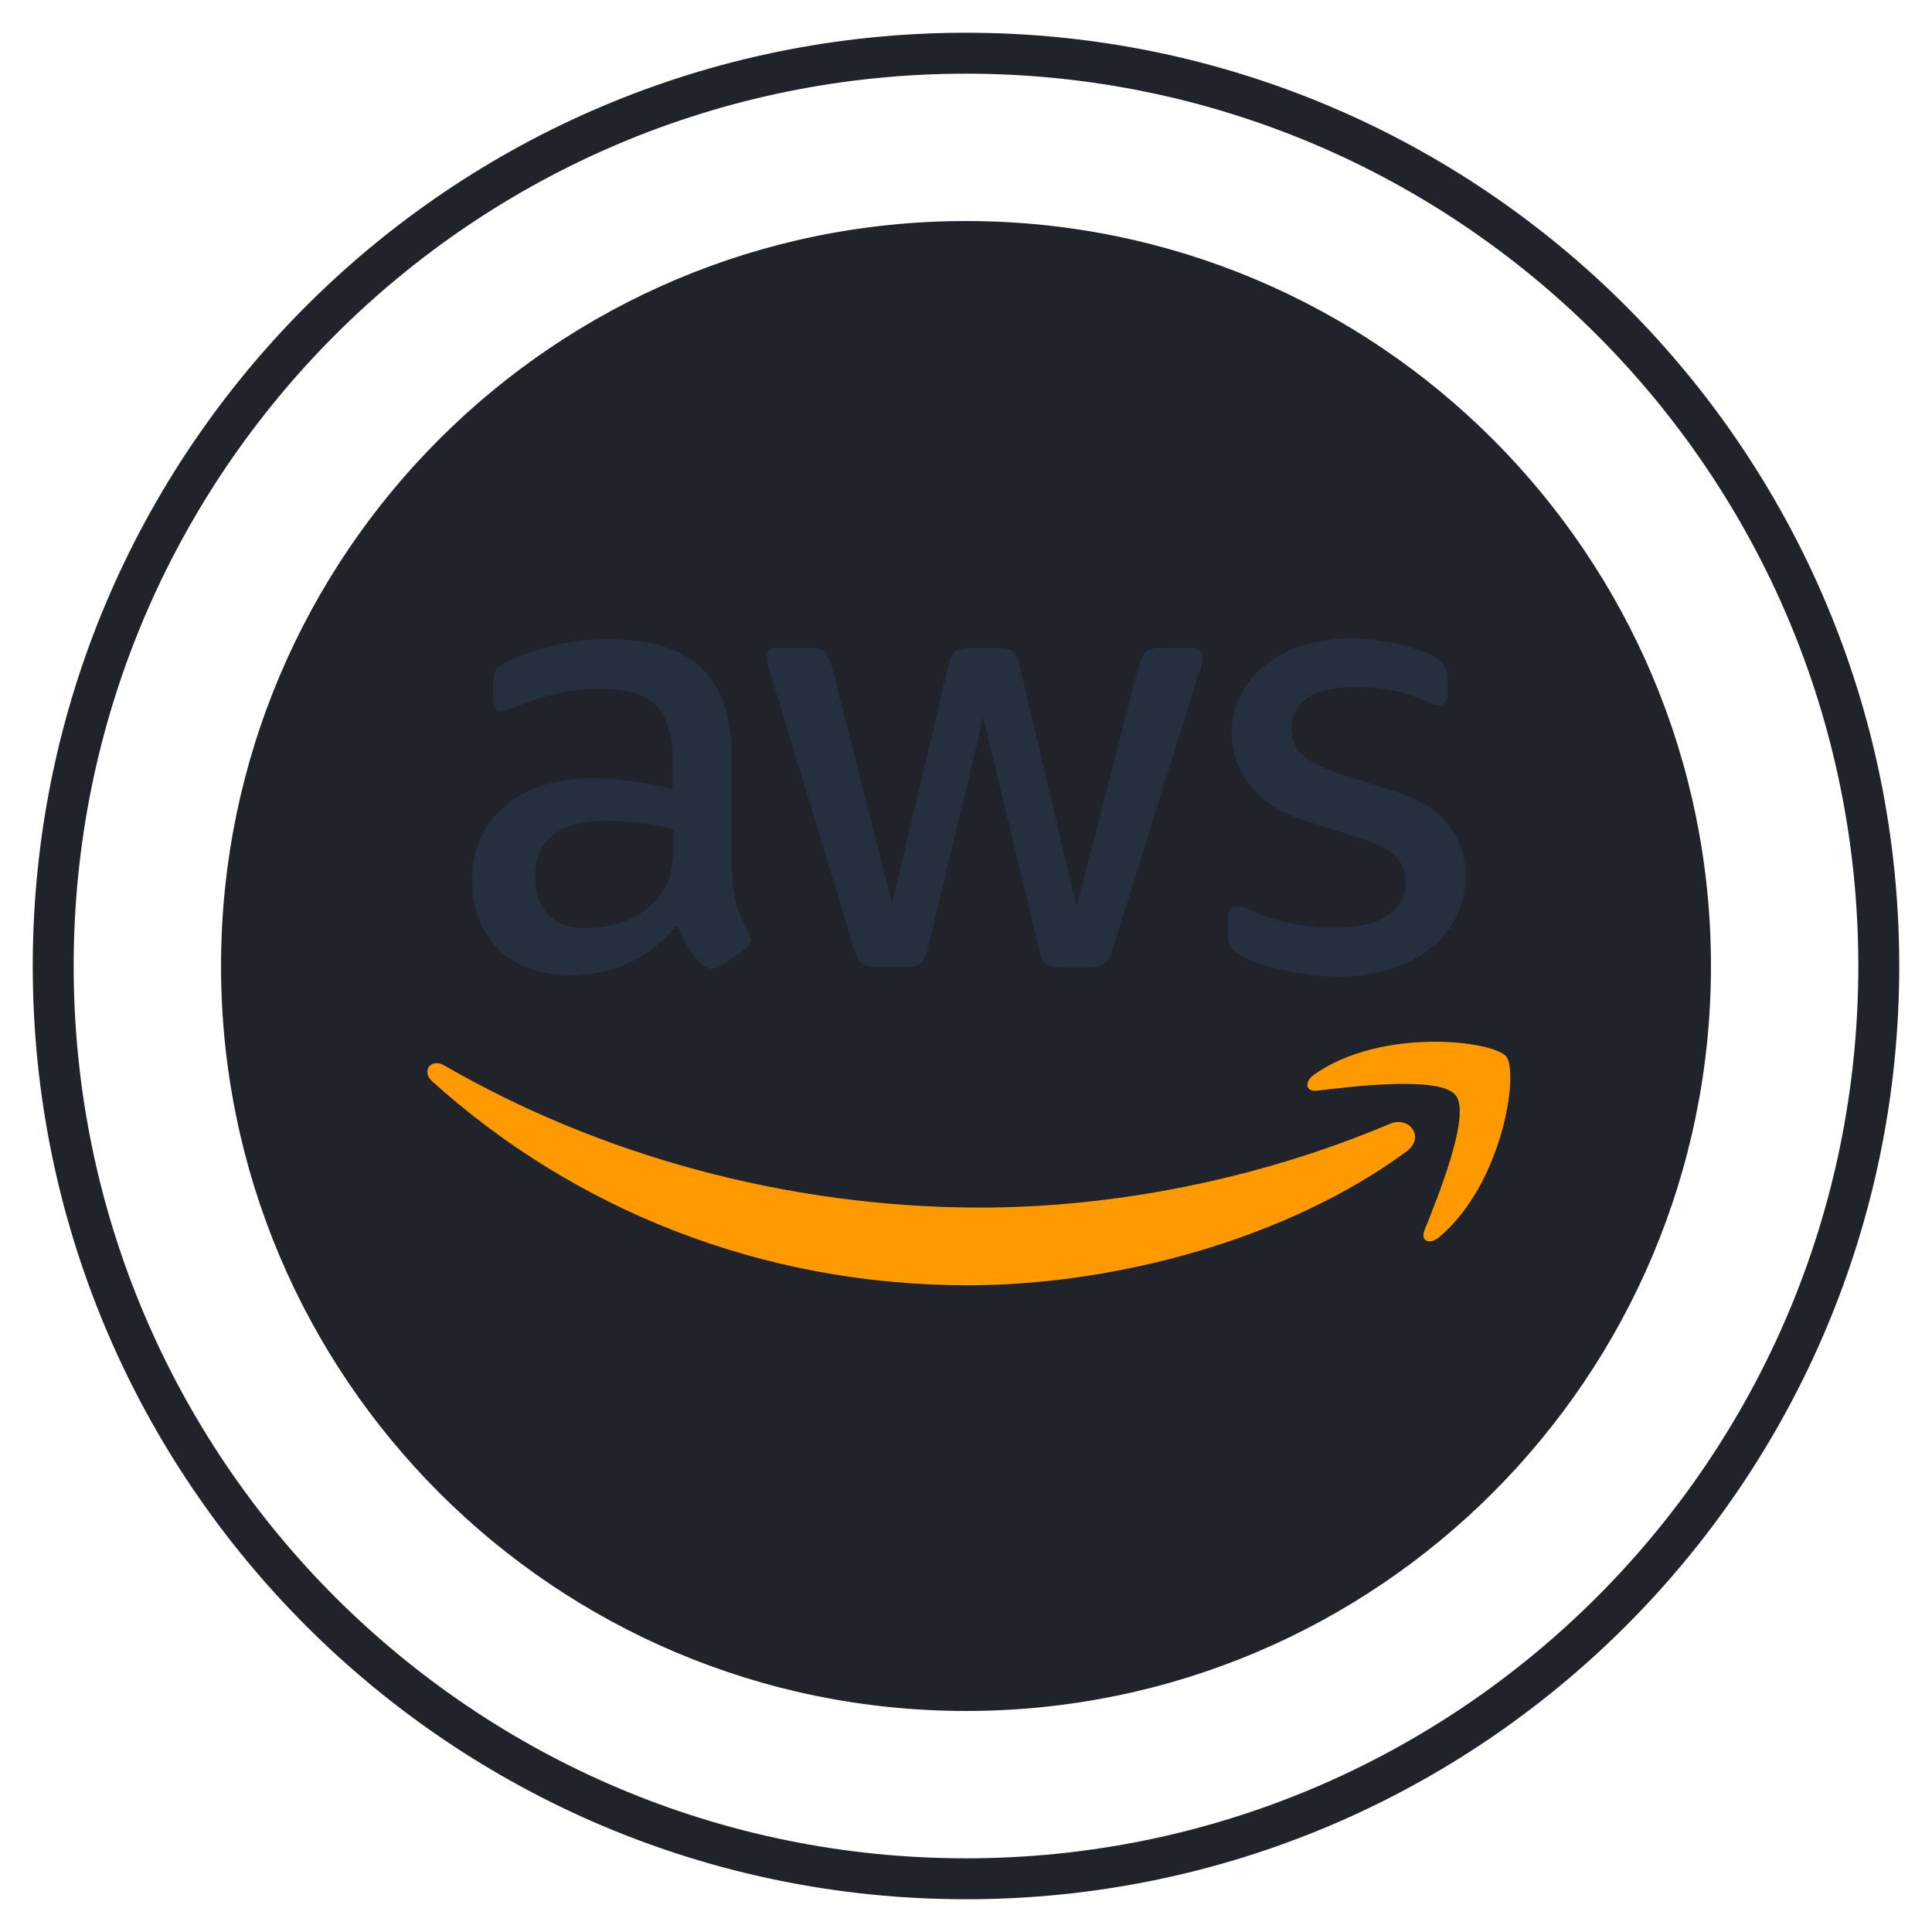 <svg width="236" height="236" viewBox="0 0 236 236" fill="none" xmlns="http://www.w3.org/2000/svg">
<g clip-path="url(#clip0_6_549)">
<g filter="url(#filter0_d_6_549)">
<path d="M118 225.5C179.58 225.5 229.5 175.58 229.5 114C229.5 52.42 179.58 2.5 118 2.5C56.42 2.5 6.5 52.42 6.5 114C6.5 175.58 56.42 225.5 118 225.5Z" stroke="#20232A" stroke-width="5"/>
<path d="M118 204.5C167.982 204.5 208.5 163.982 208.5 114C208.5 64.018 167.982 23.5 118 23.5C68.018 23.5 27.5 64.018 27.5 114C27.5 163.982 68.018 204.5 118 204.5Z" fill="#20232A" stroke="#20232A"/>
</g>
<g clip-path="url(#clip1_6_549)">
<path d="M89.483 106.691C89.483 108.317 89.659 109.635 89.967 110.602C90.319 111.568 90.759 112.623 91.375 113.765C91.595 114.117 91.683 114.468 91.683 114.776C91.683 115.215 91.419 115.655 90.847 116.094L88.075 117.939C87.679 118.203 87.283 118.335 86.931 118.335C86.491 118.335 86.051 118.115 85.611 117.72C84.995 117.061 84.467 116.358 84.027 115.655C83.587 114.908 83.147 114.073 82.663 113.062C79.231 117.105 74.919 119.126 69.727 119.126C66.031 119.126 63.083 118.071 60.927 115.962C58.772 113.853 57.672 111.041 57.672 107.526C57.672 103.791 58.992 100.76 61.675 98.475C64.359 96.19 67.923 95.048 72.455 95.048C73.951 95.048 75.491 95.18 77.119 95.399C78.747 95.619 80.419 95.971 82.179 96.366V93.159C82.179 89.819 81.475 87.49 80.111 86.129C78.703 84.766 76.327 84.107 72.939 84.107C71.399 84.107 69.815 84.283 68.187 84.678C66.559 85.074 64.975 85.557 63.435 86.172C62.731 86.48 62.203 86.656 61.895 86.744C61.587 86.832 61.367 86.875 61.191 86.875C60.575 86.875 60.267 86.436 60.267 85.513V83.36C60.267 82.657 60.355 82.13 60.575 81.823C60.795 81.515 61.191 81.207 61.807 80.9C63.347 80.109 65.195 79.45 67.351 78.923C69.507 78.352 71.795 78.088 74.215 78.088C79.451 78.088 83.279 79.274 85.743 81.647C88.163 84.019 89.395 87.622 89.395 92.456V106.691H89.483ZM71.619 113.37C73.071 113.37 74.567 113.106 76.151 112.579C77.735 112.052 79.143 111.085 80.331 109.767C81.035 108.932 81.563 108.009 81.827 106.955C82.091 105.9 82.267 104.626 82.267 103.132V101.287C80.991 100.979 79.627 100.716 78.219 100.54C76.811 100.364 75.447 100.276 74.083 100.276C71.135 100.276 68.979 100.848 67.527 102.034C66.075 103.22 65.371 104.89 65.371 107.087C65.371 109.152 65.899 110.69 66.999 111.744C68.055 112.843 69.595 113.37 71.619 113.37V113.37ZM106.95 118.115C106.158 118.115 105.63 117.983 105.278 117.676C104.926 117.412 104.618 116.797 104.354 115.962L94.015 81.998C93.751 81.12 93.619 80.548 93.619 80.241C93.619 79.538 93.971 79.142 94.675 79.142H98.987C99.822 79.142 100.394 79.274 100.702 79.582C101.054 79.845 101.318 80.46 101.582 81.295L108.974 110.382L115.838 81.295C116.058 80.417 116.322 79.845 116.674 79.582C117.026 79.318 117.642 79.142 118.434 79.142H121.954C122.79 79.142 123.362 79.274 123.714 79.582C124.066 79.845 124.374 80.46 124.55 81.295L131.502 110.734L139.113 81.295C139.377 80.417 139.685 79.845 139.993 79.582C140.345 79.318 140.917 79.142 141.709 79.142H145.801C146.505 79.142 146.901 79.494 146.901 80.241C146.901 80.46 146.857 80.68 146.813 80.944C146.769 81.207 146.681 81.559 146.505 82.042L135.902 116.006C135.638 116.885 135.33 117.456 134.978 117.72C134.626 117.983 134.054 118.159 133.306 118.159H129.522C128.686 118.159 128.114 118.027 127.762 117.72C127.41 117.412 127.102 116.841 126.926 115.962L120.106 87.622L113.33 115.918C113.11 116.797 112.846 117.368 112.494 117.676C112.142 117.983 111.526 118.115 110.734 118.115H106.95ZM163.489 119.301C161.201 119.301 158.913 119.038 156.713 118.511C154.513 117.983 152.797 117.412 151.653 116.753C150.949 116.358 150.465 115.918 150.289 115.523C150.113 115.127 150.025 114.688 150.025 114.293V112.052C150.025 111.129 150.377 110.69 151.037 110.69C151.301 110.69 151.565 110.734 151.829 110.821C152.093 110.909 152.489 111.085 152.929 111.261C154.425 111.92 156.053 112.447 157.769 112.799C159.529 113.15 161.245 113.326 163.005 113.326C165.777 113.326 167.933 112.843 169.429 111.876C170.925 110.909 171.717 109.503 171.717 107.702C171.717 106.472 171.321 105.461 170.529 104.626C169.737 103.791 168.241 103.044 166.085 102.341L159.705 100.364C156.493 99.354 154.117 97.86 152.665 95.883C151.213 93.949 150.465 91.796 150.465 89.512C150.465 87.666 150.861 86.041 151.653 84.635C152.445 83.229 153.501 81.998 154.821 81.032C156.141 80.021 157.637 79.274 159.397 78.747C161.157 78.22 163.005 78 164.941 78C165.909 78 166.921 78.044 167.889 78.176C168.901 78.308 169.825 78.483 170.749 78.659C171.629 78.879 172.465 79.098 173.257 79.362C174.049 79.626 174.665 79.889 175.105 80.153C175.721 80.504 176.161 80.856 176.424 81.251C176.688 81.603 176.82 82.086 176.82 82.701V84.766C176.82 85.689 176.468 86.172 175.809 86.172C175.457 86.172 174.885 85.997 174.137 85.645C171.629 84.503 168.813 83.932 165.689 83.932C163.181 83.932 161.201 84.327 159.837 85.162C158.473 85.997 157.769 87.271 157.769 89.072C157.769 90.303 158.209 91.357 159.089 92.192C159.969 93.027 161.597 93.862 163.929 94.609L170.177 96.586C173.345 97.596 175.633 99.002 176.996 100.804C178.36 102.605 179.02 104.67 179.02 106.955C179.02 108.844 178.624 110.558 177.876 112.052C177.084 113.546 176.029 114.864 174.665 115.918C173.301 117.017 171.673 117.808 169.781 118.379C167.801 118.994 165.733 119.301 163.489 119.301V119.301Z" fill="#252F3E"/>
<path fill-rule="evenodd" clip-rule="evenodd" d="M171.805 140.655C157.329 151.332 136.298 157 118.214 157C92.871 157 70.035 147.641 52.788 132.087C51.424 130.857 52.656 129.187 54.284 130.154C72.939 140.963 95.951 147.509 119.754 147.509C135.814 147.509 153.457 144.17 169.693 137.316C172.113 136.217 174.181 138.898 171.805 140.655V140.655Z" fill="#FF9900"/>
<path fill-rule="evenodd" clip-rule="evenodd" d="M177.833 133.801C175.985 131.428 165.601 132.658 160.893 133.23C159.485 133.405 159.265 132.175 160.541 131.252C168.813 125.453 182.408 127.122 183.992 129.056C185.576 131.033 183.552 144.61 175.809 151.112C174.621 152.123 173.477 151.596 174.005 150.278C175.765 145.928 179.68 136.13 177.833 133.801V133.801Z" fill="#FF9900"/>
</g>
</g>
<defs>
<filter id="filter0_d_6_549" x="0" y="0" width="236" height="236" filterUnits="userSpaceOnUse" color-interpolation-filters="sRGB">
<feFlood flood-opacity="0" result="BackgroundImageFix"/>
<feColorMatrix in="SourceAlpha" type="matrix" values="0 0 0 0 0 0 0 0 0 0 0 0 0 0 0 0 0 0 127 0" result="hardAlpha"/>
<feOffset dy="4"/>
<feGaussianBlur stdDeviation="2"/>
<feColorMatrix type="matrix" values="0 0 0 0 0 0 0 0 0 0 0 0 0 0 0 0 0 0 0.25 0"/>
<feBlend mode="normal" in2="BackgroundImageFix" result="effect1_dropShadow_6_549"/>
<feBlend mode="normal" in="SourceGraphic" in2="effect1_dropShadow_6_549" result="shape"/>
</filter>
<clipPath id="clip0_6_549">
<rect width="236" height="236" fill="white"/>
</clipPath>
<clipPath id="clip1_6_549">
<rect width="135" height="79" fill="white" transform="translate(51 78)"/>
</clipPath>
</defs>
</svg>
